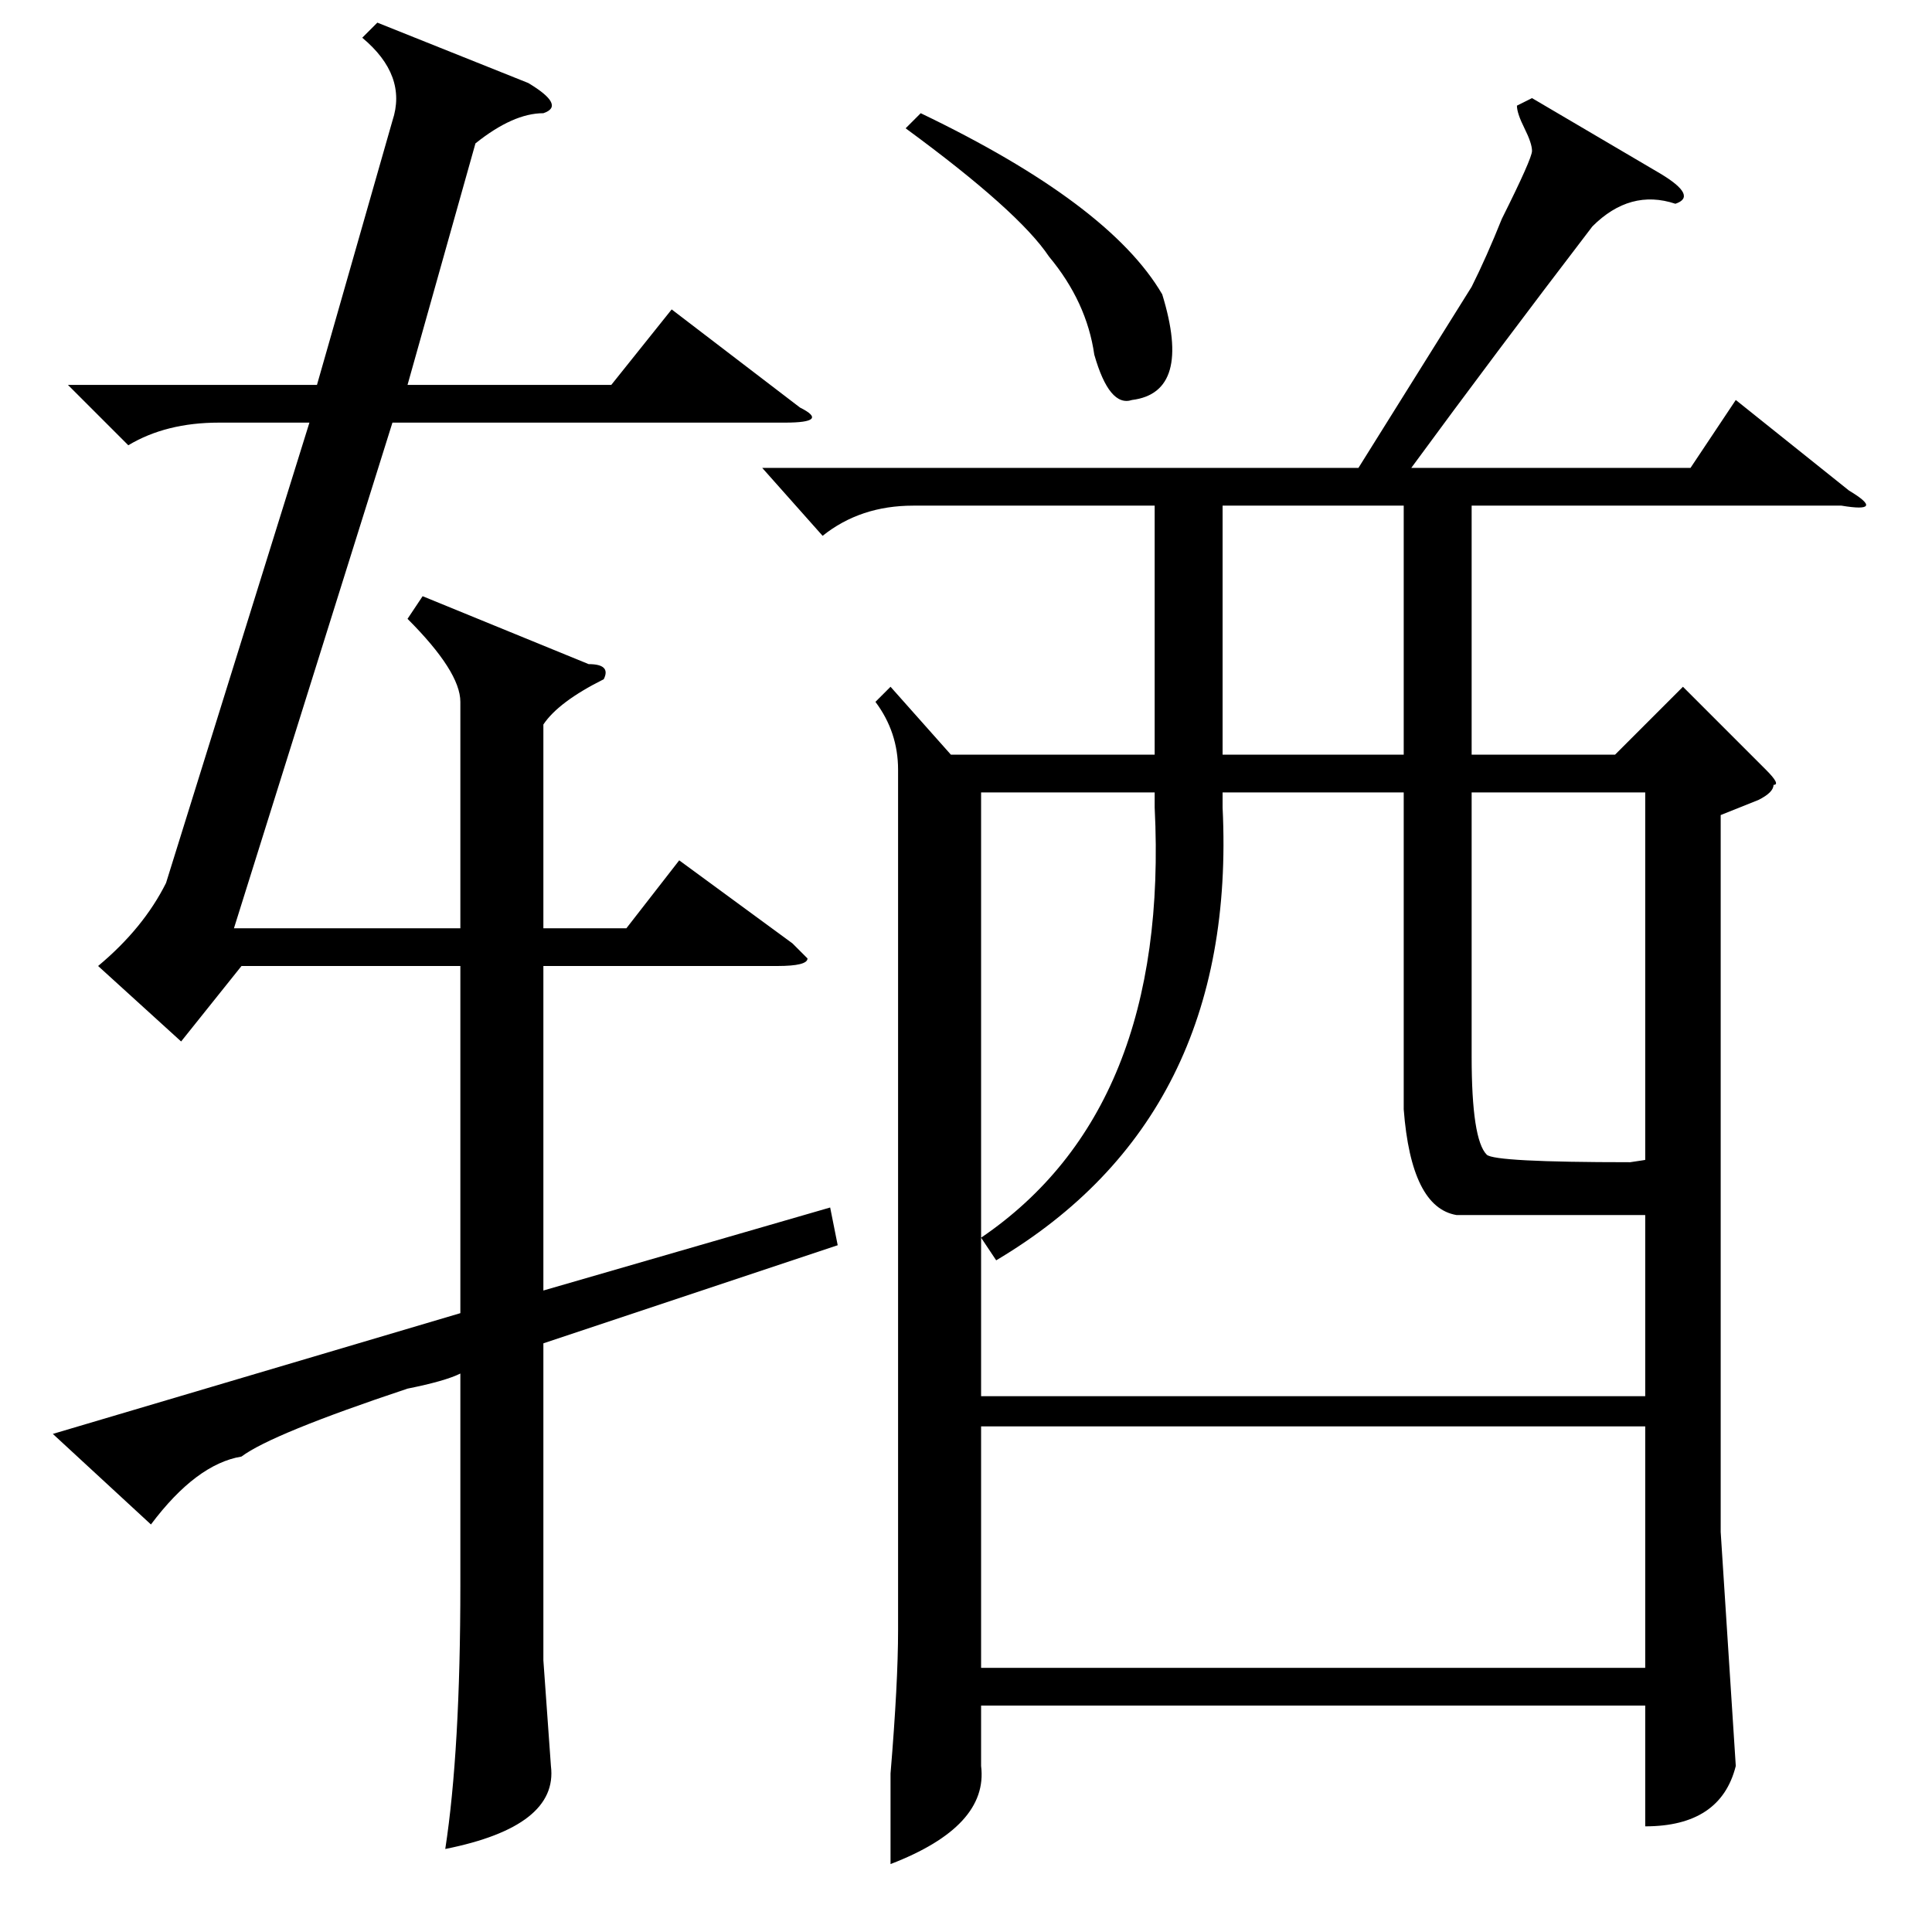 <?xml version="1.0" standalone="no"?>
<!DOCTYPE svg PUBLIC "-//W3C//DTD SVG 1.1//EN" "http://www.w3.org/Graphics/SVG/1.1/DTD/svg11.dtd" >
<svg xmlns="http://www.w3.org/2000/svg" xmlns:xlink="http://www.w3.org/1999/xlink" version="1.1" viewBox="0 -52 256 256">
  <g transform="matrix(1 0 0 -1 0 204)">
   <path fill="currentColor"
d="M203 243l17 -10q5 -3 2 -4q-6 2 -11 -3q-13 -17 -24 -32h37l6 9l15 -12q5 -3 -1 -2h-49v-33h19l9 9l11 -11q2 -2 1 -2q0 -1 -2 -2l-5 -2v-95l2 -31q-2 -8 -12 -8v16h-88v-8q1 -8 -12 -13v12q1 12 1 19v114q0 5 -3 9l2 2l8 -9h27v33h-32q-7 0 -12 -4l-8 9h79l15 24
q2 4 4 9q4 8 4 9t-1 3t-1 3zM162 151v-2q2 -41 -30 -60l-2 3q25 17 23 57v2h-23v-80h88v80h-23v-35q0 -11 2 -13q1 -1 19 -1q7 1 9 2v-9h-32q-6 1 -7 14v42h-24zM218 67h-88v-32h88v32zM162 189v-33h24v33h-24zM120 239l2 2q25 -12 32 -24q4 -13 -4 -14q-3 -1 -5 6
q-1 7 -6 13q-4 6 -19 17zM52 240q2 6 -4 11l2 2l20 -8q5 -3 2 -4q-4 0 -9 -4l-9 -32h27l8 10l17 -13q4 -2 -2 -2h-52l-21 -67h30v30q0 4 -7 11l2 3l22 -9q3 0 2 -2q-6 -3 -8 -6v-27h11l7 9l15 -11l2 -2q0 -1 -4 -1h-31v-43l38 11l1 -5l-39 -13v-42l1 -14q1 -8 -14 -11
q2 13 2 35v28q-2 -1 -7 -2q-18 -6 -22 -9q-6 -1 -12 -9l-13 12l54 16v46h-29l-8 -10l-11 10q6 5 9 11l19 61h-12q-7 0 -12 -3l-8 8h33z" />
  </g>

</svg>
